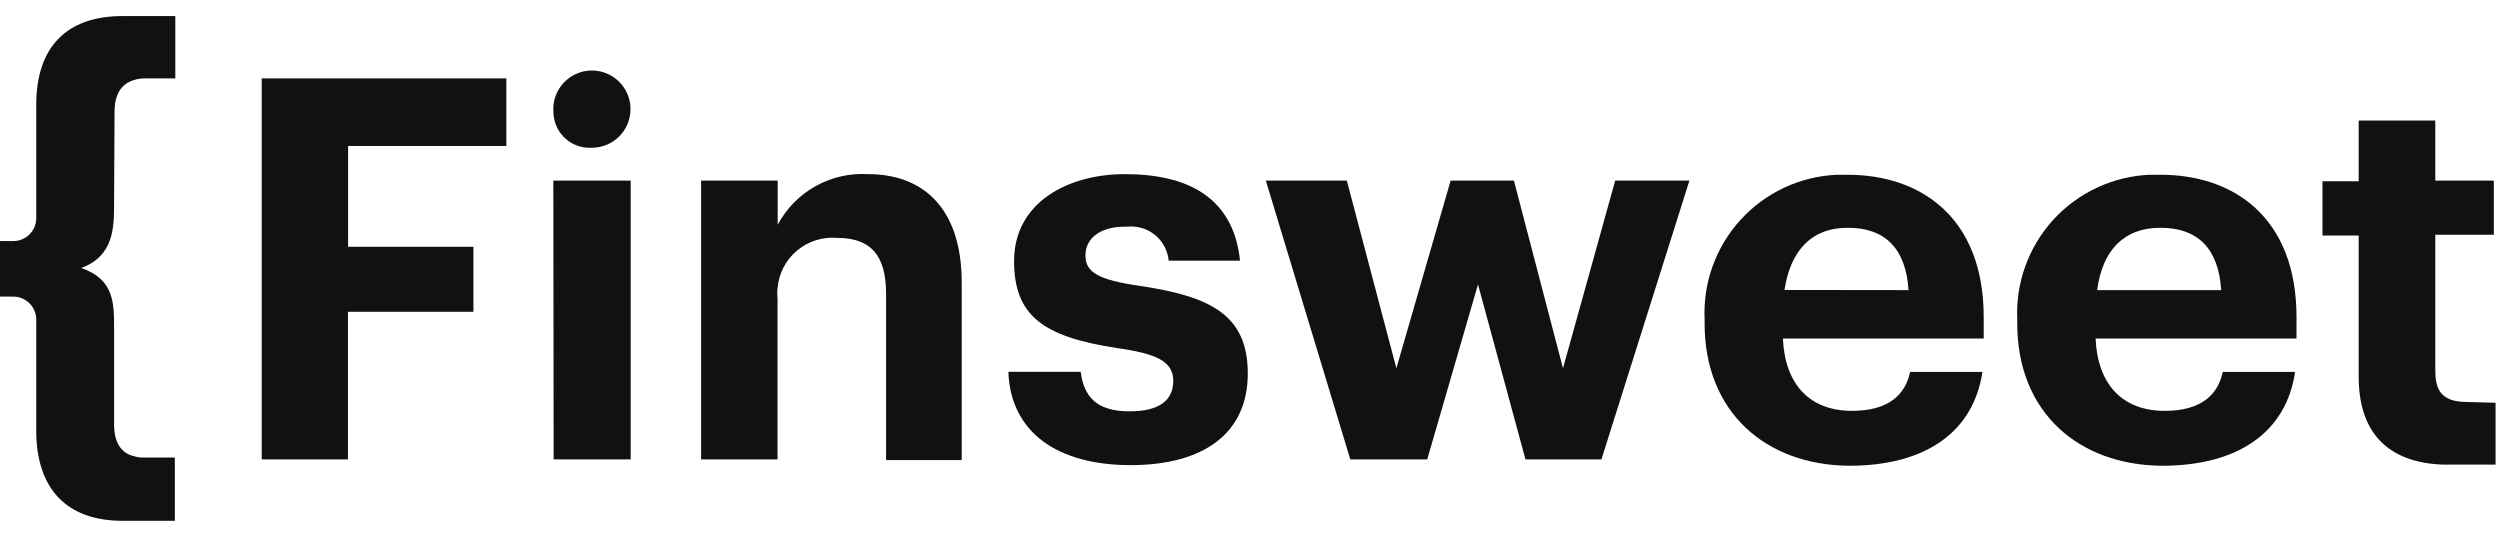 <svg width="130" height="28" viewBox="0 0 130 28" fill="none" xmlns="http://www.w3.org/2000/svg">
<g clip-path="url(#clip0_1107_1673)">
<path d="M129.77 20.944V24.161H127.071C124.191 24.071 122.652 22.516 122.652 19.595V12.248H120.768V9.425H122.652V6.266H126.635V9.392H129.679V12.206H126.635V19.2C126.635 20.146 126.824 20.903 128.28 20.903L129.77 20.944Z" fill="#111111"/>
<path d="M104.897 16.822V16.608C104.854 15.662 104.998 14.716 105.321 13.826C105.644 12.935 106.14 12.117 106.779 11.419C107.419 10.72 108.19 10.155 109.049 9.755C109.908 9.355 110.837 9.128 111.784 9.088C111.973 9.088 112.17 9.088 112.36 9.088C116.12 9.088 119.419 11.277 119.419 16.493V17.604H108.97C109.077 20.006 110.377 21.364 112.565 21.364C114.449 21.364 115.33 20.541 115.585 19.34H119.345C118.884 22.475 116.383 24.219 112.425 24.219C108.081 24.186 104.897 21.438 104.897 16.822ZM115.503 15.086C115.363 12.898 114.26 11.844 112.343 11.844C110.426 11.844 109.323 13.029 109.052 15.086H115.503Z" fill="#111111"/>
<path d="M88.639 16.822V16.608C88.596 15.663 88.739 14.719 89.061 13.829C89.383 12.94 89.877 12.123 90.515 11.424C91.153 10.726 91.923 10.16 92.779 9.759C93.636 9.358 94.564 9.13 95.509 9.088C95.698 9.088 95.895 9.088 96.085 9.088C99.845 9.088 103.153 11.277 103.153 16.493V17.604H92.711C92.818 20.006 94.118 21.364 96.307 21.364C98.191 21.364 99.072 20.541 99.327 19.34H103.087C102.618 22.475 100.116 24.219 96.159 24.219C91.823 24.186 88.639 21.438 88.639 16.822ZM99.244 15.086C99.104 12.898 98.002 11.844 96.085 11.844C94.168 11.844 93.098 13.062 92.794 15.078L99.244 15.086Z" fill="#111111"/>
<path d="M65.823 9.392H70.035L72.611 19.151L75.433 9.392H78.724L81.275 19.151L83.99 9.392H87.849L83.274 23.89H79.325L76.856 14.79L74.215 23.89H70.216L65.823 9.392Z" fill="#111111"/>
<path d="M52.436 19.332H56.196C56.369 20.64 57.019 21.389 58.747 21.389C60.294 21.389 61.01 20.804 61.01 19.809C61.01 18.813 60.187 18.394 58.08 18.098C54.221 17.513 52.732 16.402 52.732 13.572C52.732 10.553 55.497 9.055 58.492 9.055C61.709 9.055 64.136 10.223 64.482 13.556H60.771C60.747 13.298 60.673 13.048 60.552 12.819C60.431 12.59 60.266 12.388 60.066 12.223C59.866 12.059 59.636 11.936 59.388 11.861C59.141 11.786 58.881 11.761 58.623 11.787H58.5C57.2 11.787 56.443 12.396 56.443 13.284C56.443 14.173 57.142 14.559 59.265 14.864C62.869 15.407 64.885 16.32 64.885 19.422C64.885 22.524 62.606 24.186 58.788 24.186C54.97 24.186 52.543 22.466 52.436 19.332Z" fill="#111111"/>
<path d="M36.458 9.392H40.44V11.688C40.889 10.845 41.57 10.149 42.403 9.683C43.236 9.216 44.185 8.998 45.138 9.055C47.96 9.055 50.009 10.775 50.009 14.699V23.923H46.076V15.275C46.076 13.309 45.311 12.371 43.534 12.371C43.158 12.338 42.78 12.38 42.42 12.494C42.061 12.608 41.727 12.792 41.439 13.035C41.151 13.278 40.913 13.575 40.741 13.911C40.568 14.246 40.463 14.612 40.432 14.987C40.411 15.162 40.411 15.339 40.432 15.514V23.89H36.458V9.392Z" fill="#111111"/>
<path d="M28.773 5.747C28.758 5.35 28.862 4.958 29.071 4.62C29.279 4.282 29.584 4.013 29.945 3.848C30.307 3.683 30.709 3.629 31.101 3.693C31.493 3.757 31.858 3.935 32.148 4.206C32.439 4.477 32.642 4.828 32.733 5.215C32.824 5.602 32.798 6.007 32.659 6.379C32.52 6.751 32.273 7.073 31.95 7.305C31.628 7.537 31.243 7.668 30.846 7.681H30.772C30.526 7.697 30.279 7.663 30.045 7.583C29.811 7.503 29.596 7.378 29.411 7.214C29.226 7.051 29.075 6.852 28.967 6.63C28.859 6.408 28.796 6.167 28.781 5.92C28.774 5.863 28.771 5.805 28.773 5.747ZM28.773 9.392H32.796V23.89H28.789L28.773 9.392Z" fill="#111111"/>
<path d="M13.609 4.077H26.329V7.591H18.101V12.832H24.618V16.213H18.093V23.89H13.609V4.077Z" fill="#111111"/>
<path d="M5.932 10.561C5.932 11.803 5.932 13.317 4.221 13.934C5.973 14.535 5.932 15.81 5.932 17.143V22.08C5.932 23.018 6.311 23.585 6.985 23.725C7.134 23.775 7.29 23.798 7.446 23.791H9.092V27.082H6.377C3.48 27.082 1.884 25.437 1.884 22.384V16.542C1.864 16.242 1.731 15.961 1.514 15.754C1.296 15.547 1.008 15.429 0.708 15.423H0V12.535H0.708C1.014 12.531 1.307 12.409 1.526 12.195C1.746 11.98 1.874 11.69 1.884 11.383V5.459C1.884 2.456 3.447 0.835 6.377 0.835H9.116V4.077H7.471C7.314 4.078 7.159 4.103 7.01 4.151C6.335 4.324 5.957 4.884 5.957 5.797L5.932 10.561Z" fill="#111111"/>
</g>
<defs>
<clipPath id="clip0_1107_1673">
<rect width="130" height="26.329" fill="white" transform="translate(0 0.835)"/>
</clipPath>
</defs>
</svg>
